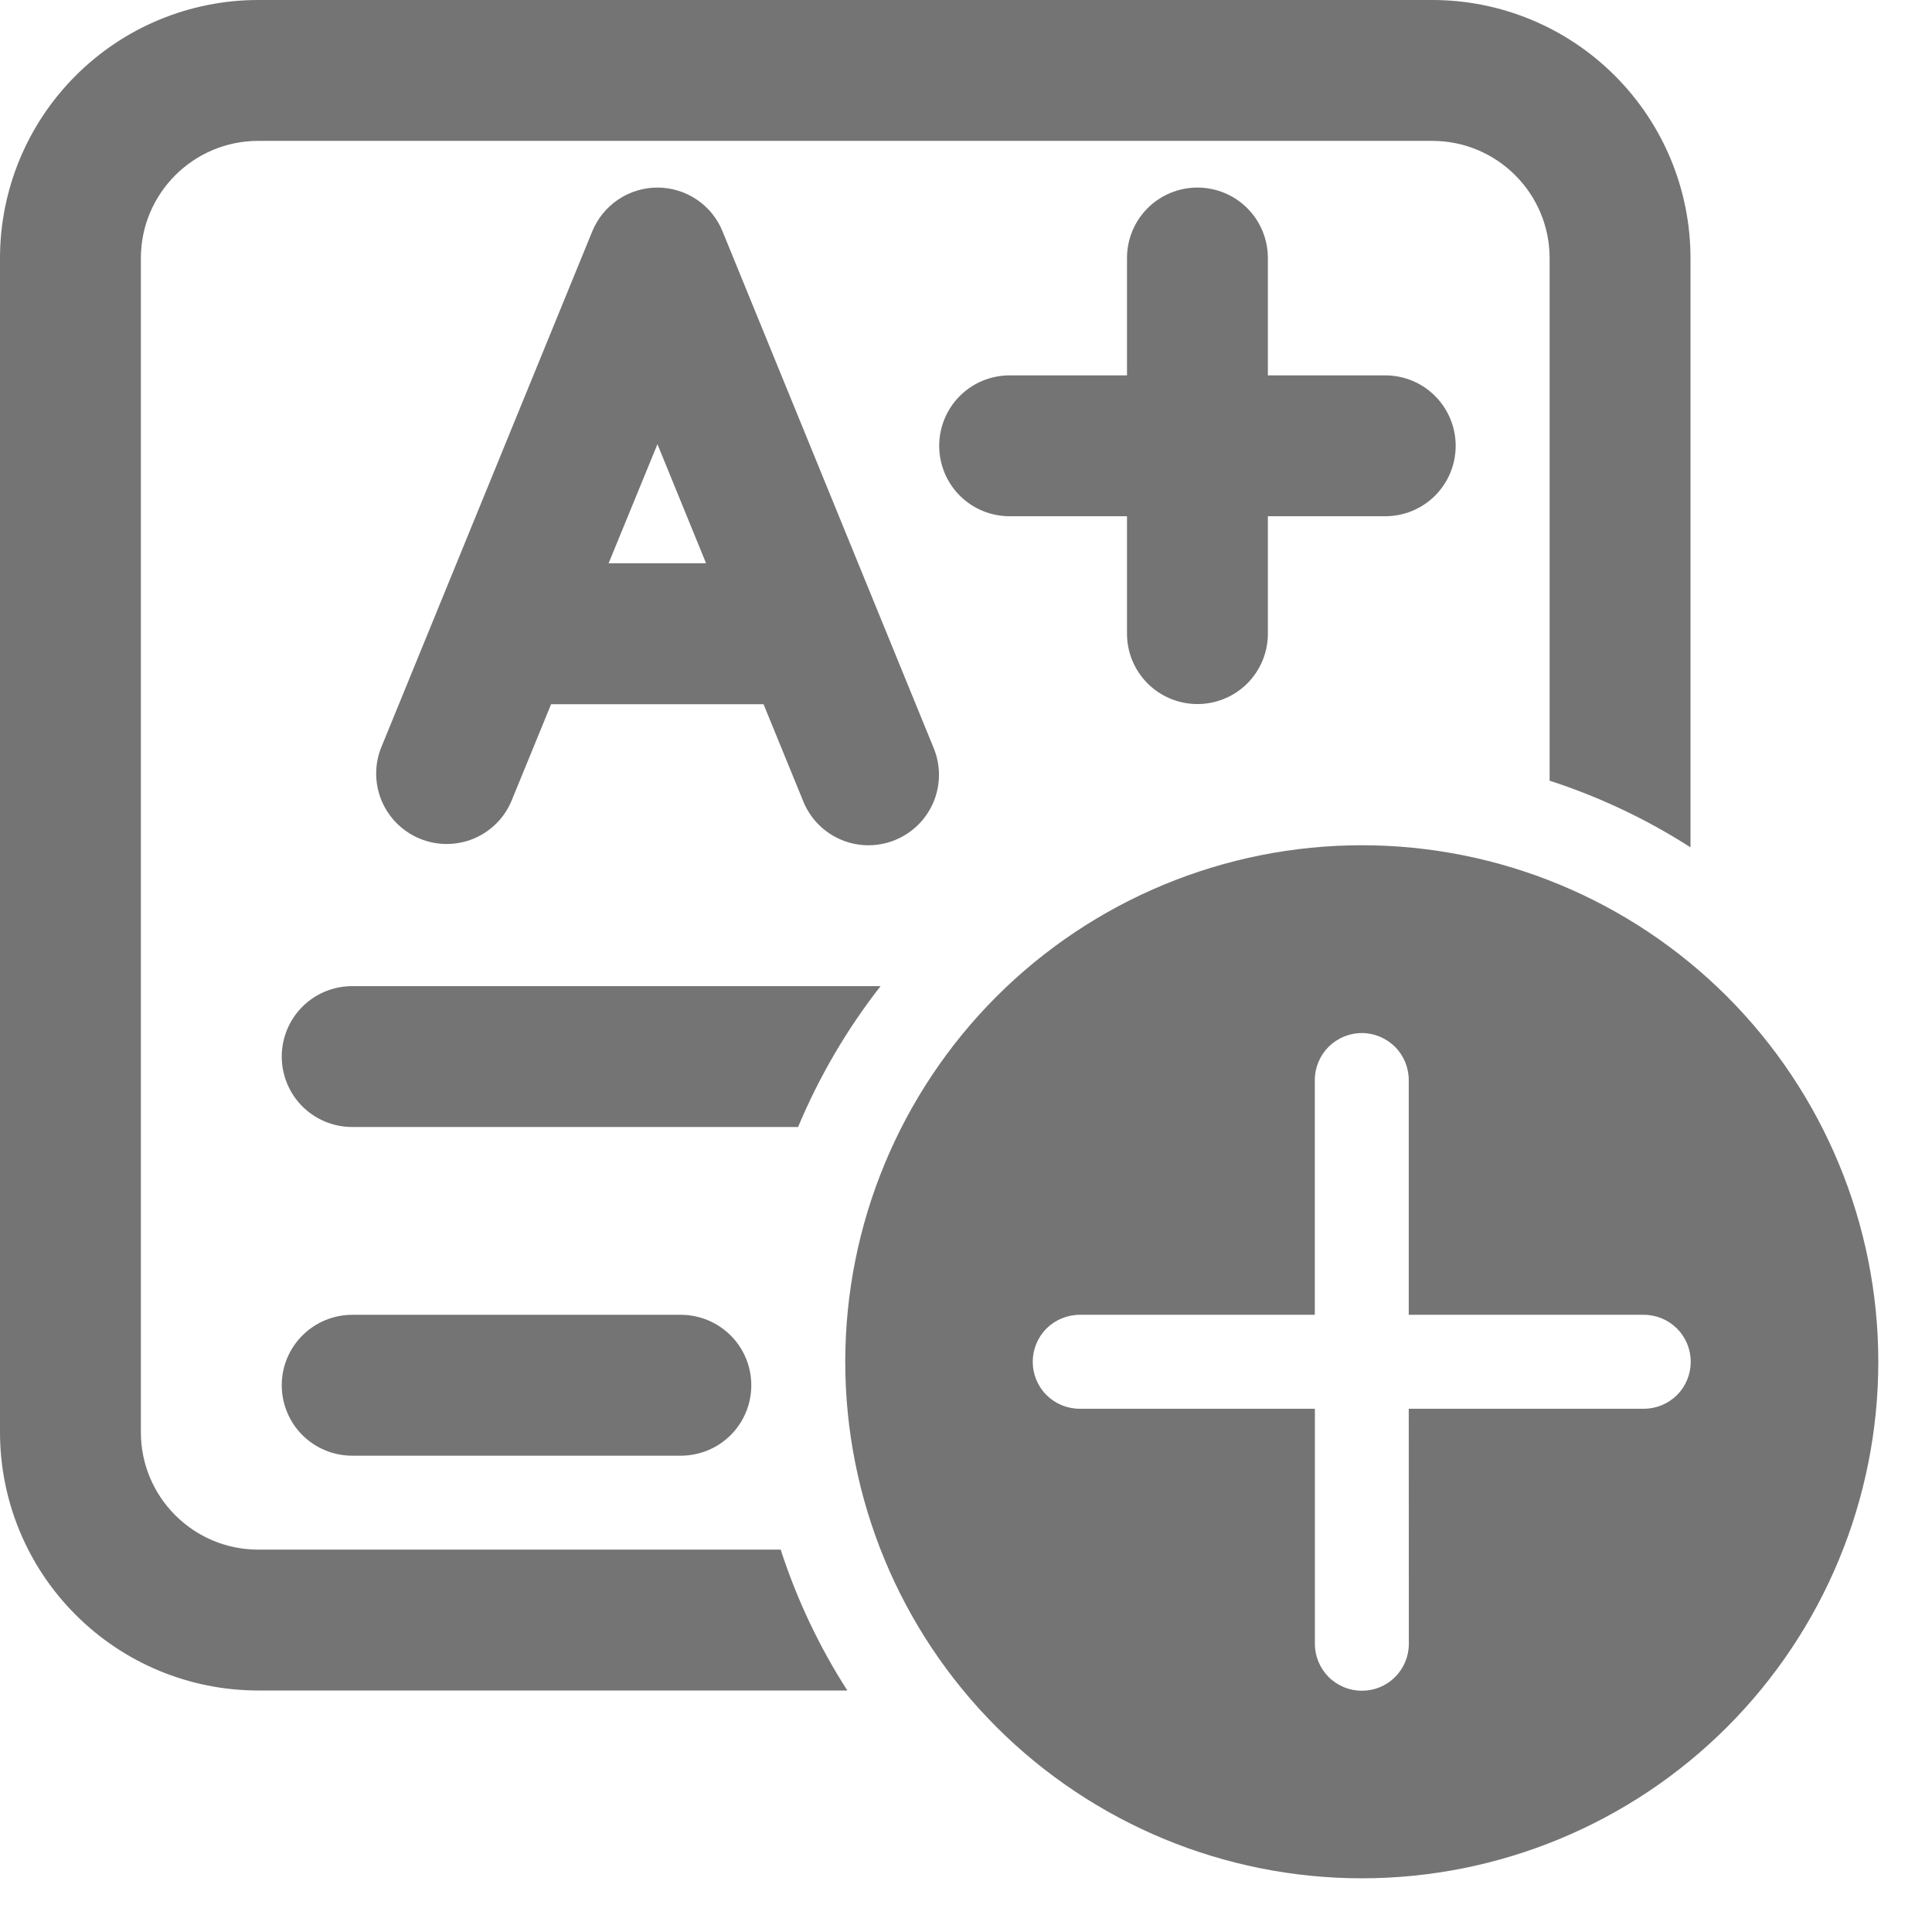 <svg width="24" height="24" viewBox="0 0 24 24" fill="none" xmlns="http://www.w3.org/2000/svg">
<path d="M0 3.208C0 2.357 0.338 1.541 0.94 0.94C1.541 0.338 2.357 0 3.208 0H17.792C18.643 0 19.459 0.338 20.06 0.94C20.662 1.541 21 2.357 21 3.208V10.526C20.455 10.176 19.866 9.898 19.25 9.698V3.208C19.25 2.403 18.597 1.75 17.792 1.75H3.208C2.403 1.75 1.75 2.403 1.75 3.208V17.792C1.75 18.597 2.403 19.25 3.208 19.25H9.698C9.9 19.873 10.179 20.46 10.526 21H3.208C2.357 21 1.541 20.662 0.94 20.06C0.338 19.459 0 18.643 0 17.792V3.208Z" fill="#747474"/>
<path d="M4.375 12.25H10.939C10.523 12.781 10.178 13.37 9.914 14H4.375C4.143 14 3.92 13.908 3.756 13.744C3.592 13.58 3.5 13.357 3.5 13.125C3.5 12.893 3.592 12.67 3.756 12.506C3.92 12.342 4.143 12.25 4.375 12.25Z" fill="#747474"/>
<path d="M8.458 18.083H4.375C4.143 18.083 3.92 17.991 3.756 17.827C3.592 17.663 3.5 17.44 3.5 17.208C3.5 16.976 3.592 16.754 3.756 16.59C3.92 16.426 4.143 16.333 4.375 16.333H8.458C8.69 16.333 8.913 16.426 9.077 16.59C9.241 16.754 9.333 16.976 9.333 17.208C9.333 17.44 9.241 17.663 9.077 17.827C8.913 17.991 8.69 18.083 8.458 18.083Z" fill="#747474"/>
<path d="M8.167 2.33C8.341 2.33 8.51 2.382 8.655 2.479C8.799 2.576 8.911 2.714 8.976 2.875L11.599 9.294C11.687 9.509 11.686 9.75 11.596 9.964C11.506 10.178 11.335 10.347 11.12 10.435C10.905 10.523 10.664 10.522 10.45 10.432C10.236 10.342 10.066 10.171 9.979 9.956L9.485 8.748H6.846L6.351 9.956C6.261 10.167 6.091 10.333 5.879 10.42C5.666 10.506 5.429 10.506 5.217 10.419C5.005 10.332 4.835 10.166 4.744 9.955C4.654 9.745 4.649 9.507 4.732 9.294L7.357 2.875C7.423 2.714 7.535 2.576 7.679 2.479C7.823 2.382 7.993 2.33 8.167 2.33ZM7.561 6.997H8.771L8.167 5.518L7.56 6.998L7.561 6.997Z" fill="#747474"/>
<path d="M14.875 2.33C15.107 2.33 15.33 2.422 15.494 2.586C15.658 2.75 15.75 2.973 15.75 3.205V4.663H17.208C17.44 4.663 17.663 4.755 17.827 4.919C17.991 5.084 18.083 5.306 18.083 5.538C18.083 5.77 17.991 5.993 17.827 6.157C17.663 6.321 17.44 6.413 17.208 6.413H15.75V7.872C15.75 8.104 15.658 8.326 15.494 8.49C15.33 8.654 15.107 8.746 14.875 8.746C14.643 8.746 14.42 8.654 14.256 8.49C14.092 8.326 14 8.104 14 7.872V6.413H12.542C12.31 6.413 12.087 6.321 11.923 6.157C11.759 5.993 11.667 5.77 11.667 5.538C11.667 5.306 11.759 5.084 11.923 4.919C12.087 4.755 12.31 4.663 12.542 4.663H14V3.205C14 2.973 14.092 2.75 14.256 2.586C14.42 2.422 14.643 2.33 14.875 2.33Z" fill="#747474"/>
<path d="M23.333 16.917C23.333 15.215 22.657 13.583 21.454 12.379C20.251 11.176 18.619 10.5 16.917 10.5C15.215 10.5 13.583 11.176 12.379 12.379C11.176 13.583 10.5 15.215 10.5 16.917C10.5 18.619 11.176 20.251 12.379 21.454C13.583 22.657 15.215 23.333 16.917 23.333C18.619 23.333 20.251 22.657 21.454 21.454C22.657 20.251 23.333 18.619 23.333 16.917ZM17.5 17.5L17.501 20.42C17.501 20.575 17.44 20.723 17.33 20.833C17.221 20.942 17.073 21.003 16.918 21.003C16.763 21.003 16.615 20.942 16.505 20.833C16.396 20.723 16.334 20.575 16.334 20.42V17.5H13.412C13.257 17.5 13.109 17.439 12.999 17.329C12.89 17.22 12.829 17.071 12.829 16.917C12.829 16.762 12.89 16.614 12.999 16.504C13.109 16.395 13.257 16.333 13.412 16.333H16.333V13.417C16.333 13.262 16.395 13.114 16.504 13.004C16.614 12.895 16.762 12.833 16.917 12.833C17.071 12.833 17.22 12.895 17.329 13.004C17.439 13.114 17.5 13.262 17.5 13.417V16.333H20.42C20.575 16.333 20.723 16.395 20.833 16.504C20.942 16.614 21.003 16.762 21.003 16.917C21.003 17.071 20.942 17.22 20.833 17.329C20.723 17.439 20.575 17.5 20.42 17.5H17.501H17.5Z" fill="#747474"/>
</svg>
